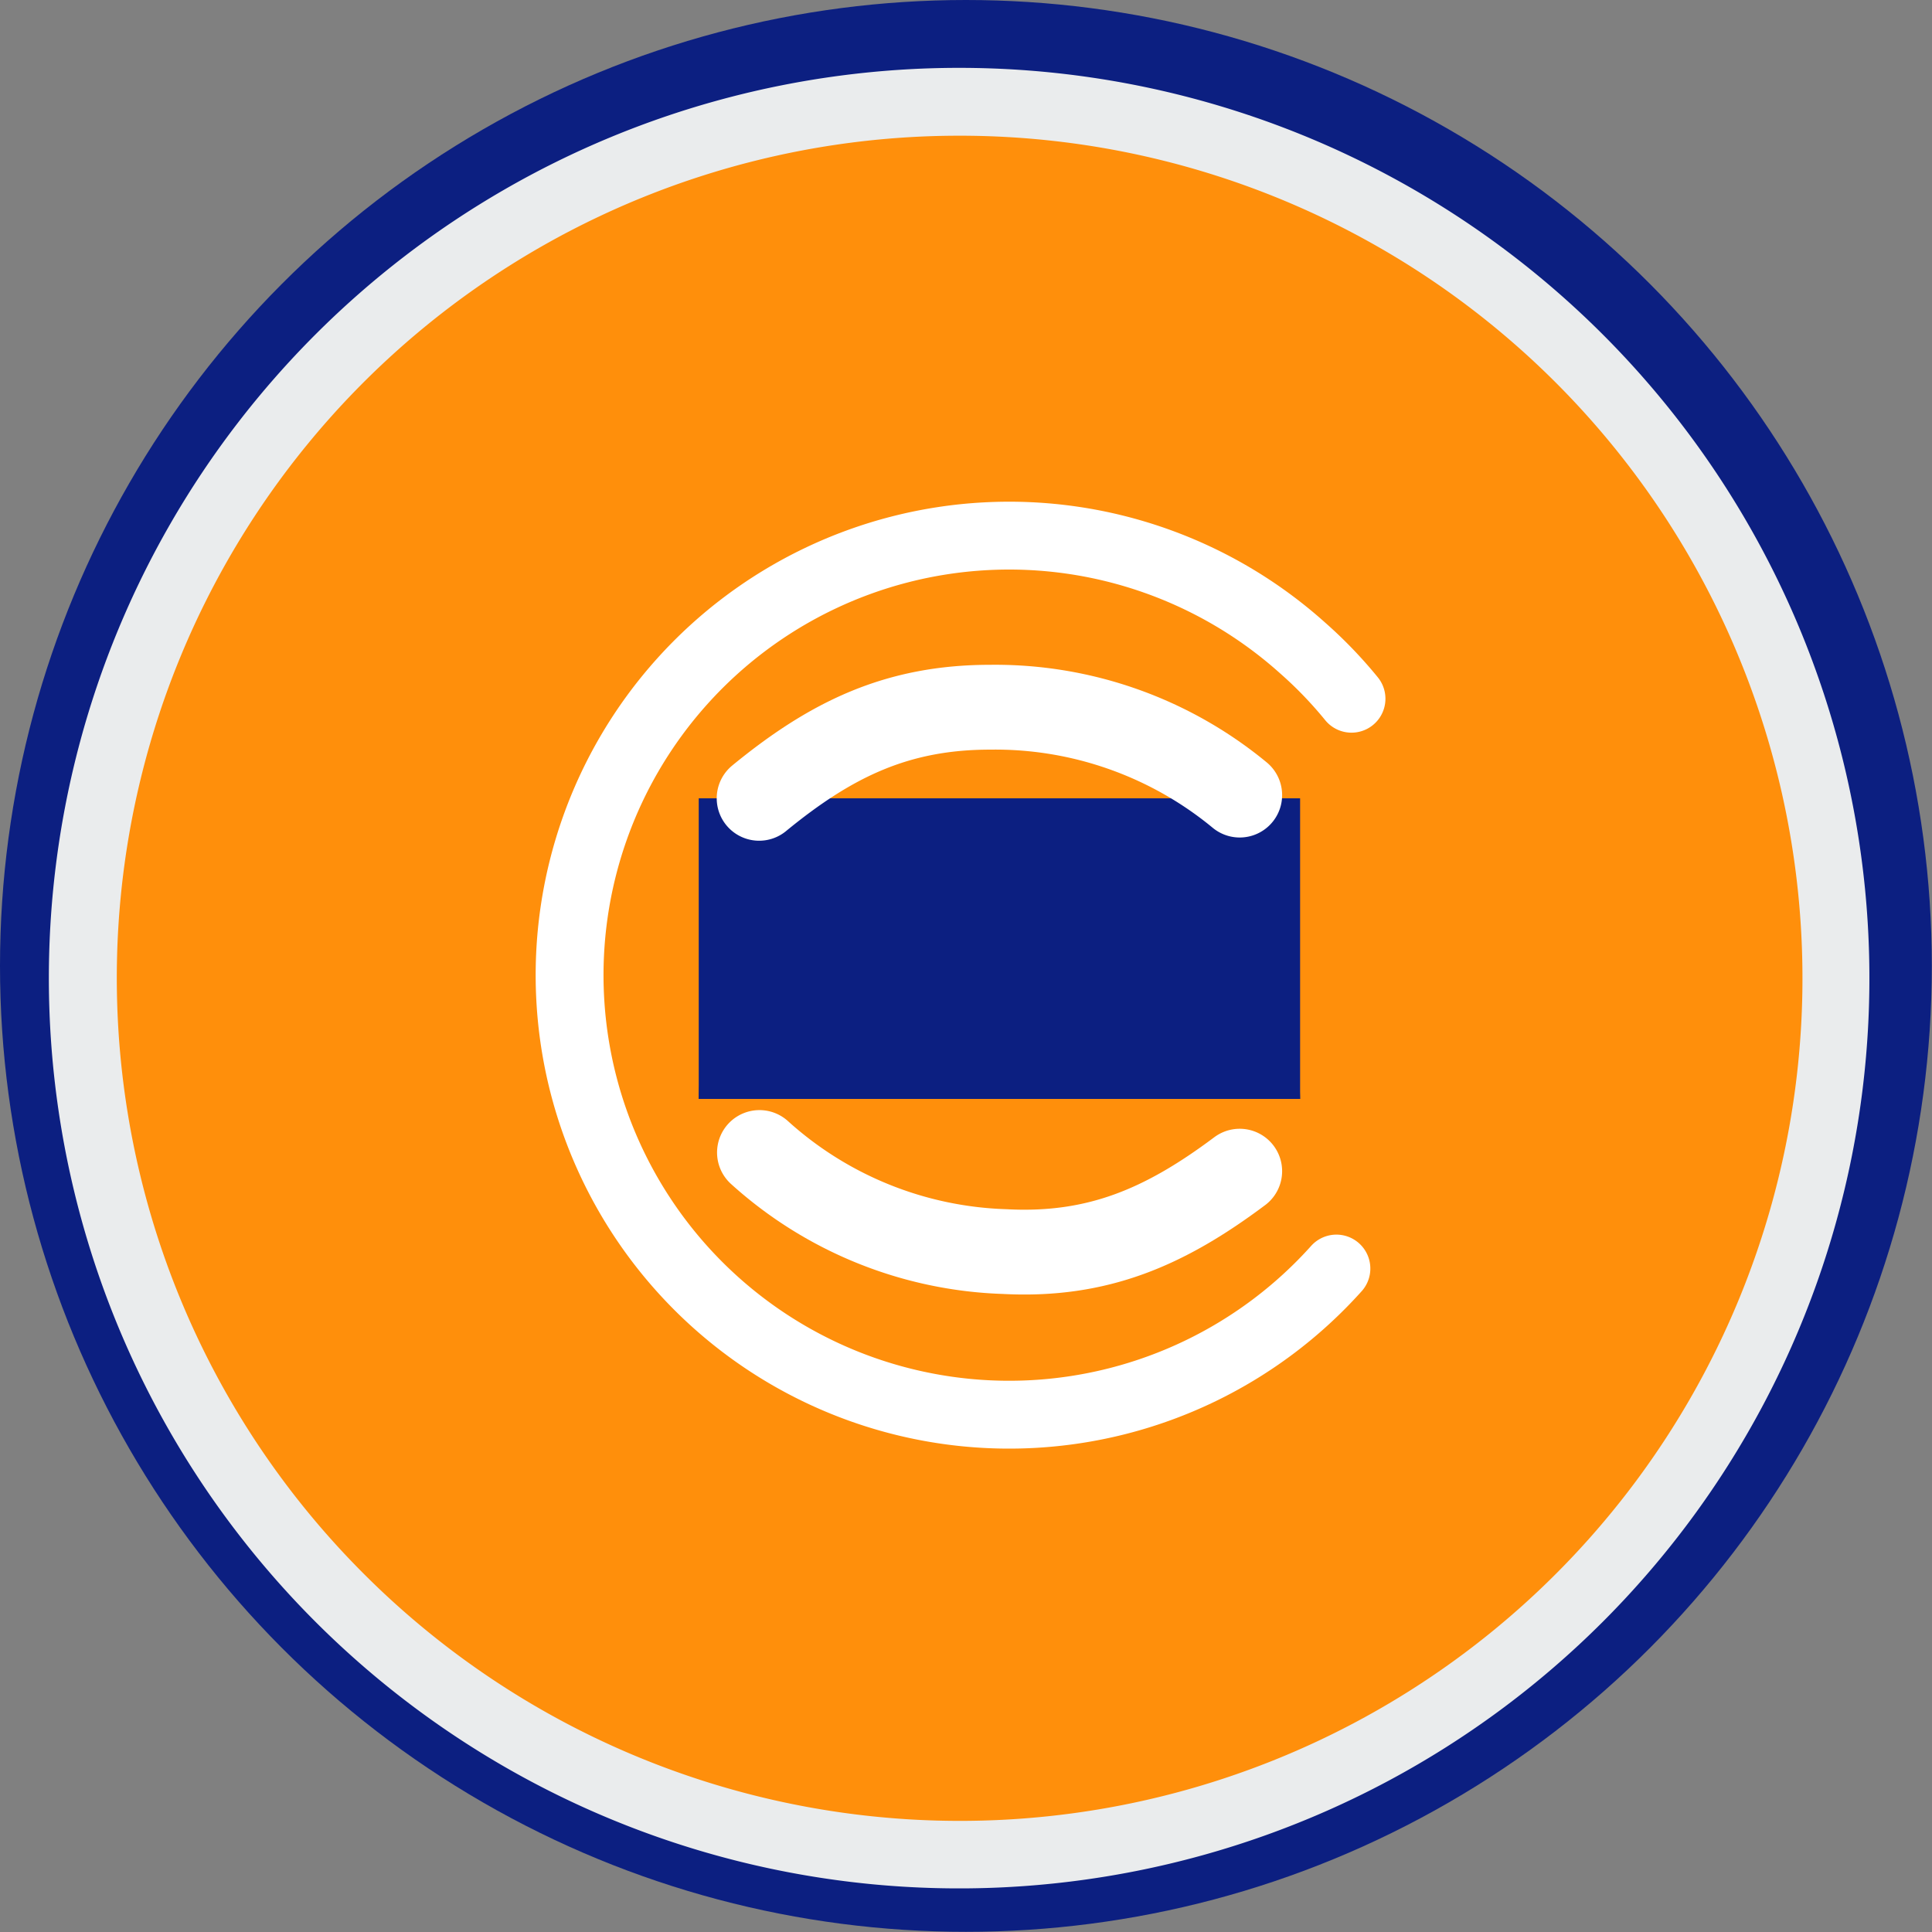 <svg id="Layer_1" data-name="Layer 1" xmlns="http://www.w3.org/2000/svg" viewBox="0 0 113.89 113.89"><rect x="0" y="0" width="113.89" height="113.89" fill="#808080" stroke="none"/><defs><style>.cls-1{fill:#0c1f81;}.cls-2{fill:#ff8f0b;}.cls-3{fill:#eaeced;}.cls-4,.cls-5,.cls-6{fill:none;}.cls-5,.cls-6{stroke:#fff;stroke-linecap:round;stroke-miterlimit:10;}.cls-5{stroke-width:4px;}.cls-6{stroke-width:5px;}</style></defs><circle id="Ellipse_6" data-name="Ellipse 6" class="cls-1" cx="56.94" cy="56.94" r="56.94"/><g id="Path_155" data-name="Path 155"><path class="cls-2" d="M56.53,109.29A51.59,51.59,0,0,1,4.88,57.63,51.63,51.63,0,0,1,93.06,21.11a51.68,51.68,0,0,1-16.42,84.12A51.22,51.22,0,0,1,56.53,109.29Z"/><path class="cls-3" d="M56.53,8A49.65,49.65,0,0,0,21.42,92.75,49.67,49.67,0,1,0,56.53,8m0-4A53.66,53.66,0,1,1,2.88,57.63,53.66,53.66,0,0,1,56.53,4Z"/></g><rect id="Rectangle_71" data-name="Rectangle 71" class="cls-4" x="32.02" y="30.05" width="48.82" height="54.9"/><path id="Path_134" data-name="Path 134" class="cls-1" d="M41.19,64.78a17.73,17.73,0,0,1,35.45,0"/><g id="Group_348" data-name="Group 348"><path id="Path_133" data-name="Path 133" class="cls-5" d="M78.78,74.78a25.91,25.91,0,1,1-2-36.59,25.17,25.17,0,0,1,2.89,3"/><rect id="Rectangle_72" data-name="Rectangle 72" class="cls-1" x="41.19" y="47.06" width="35.45" height="17.72"/><path id="Path_135" data-name="Path 135" class="cls-6" d="M73.08,46.87a22.64,22.64,0,0,0-14.71-5.18c-5.49,0-9.38,1.89-13.62,5.37"/><path id="Path_136" data-name="Path 136" class="cls-6" d="M44.77,67.94a22.62,22.62,0,0,0,14.46,5.84c5.49.29,9.47-1.46,13.85-4.74"/></g><rect id="Rectangle_73" data-name="Rectangle 73" class="cls-4" x="32.02" y="30.05" width="48.82" height="54.9"/></svg>